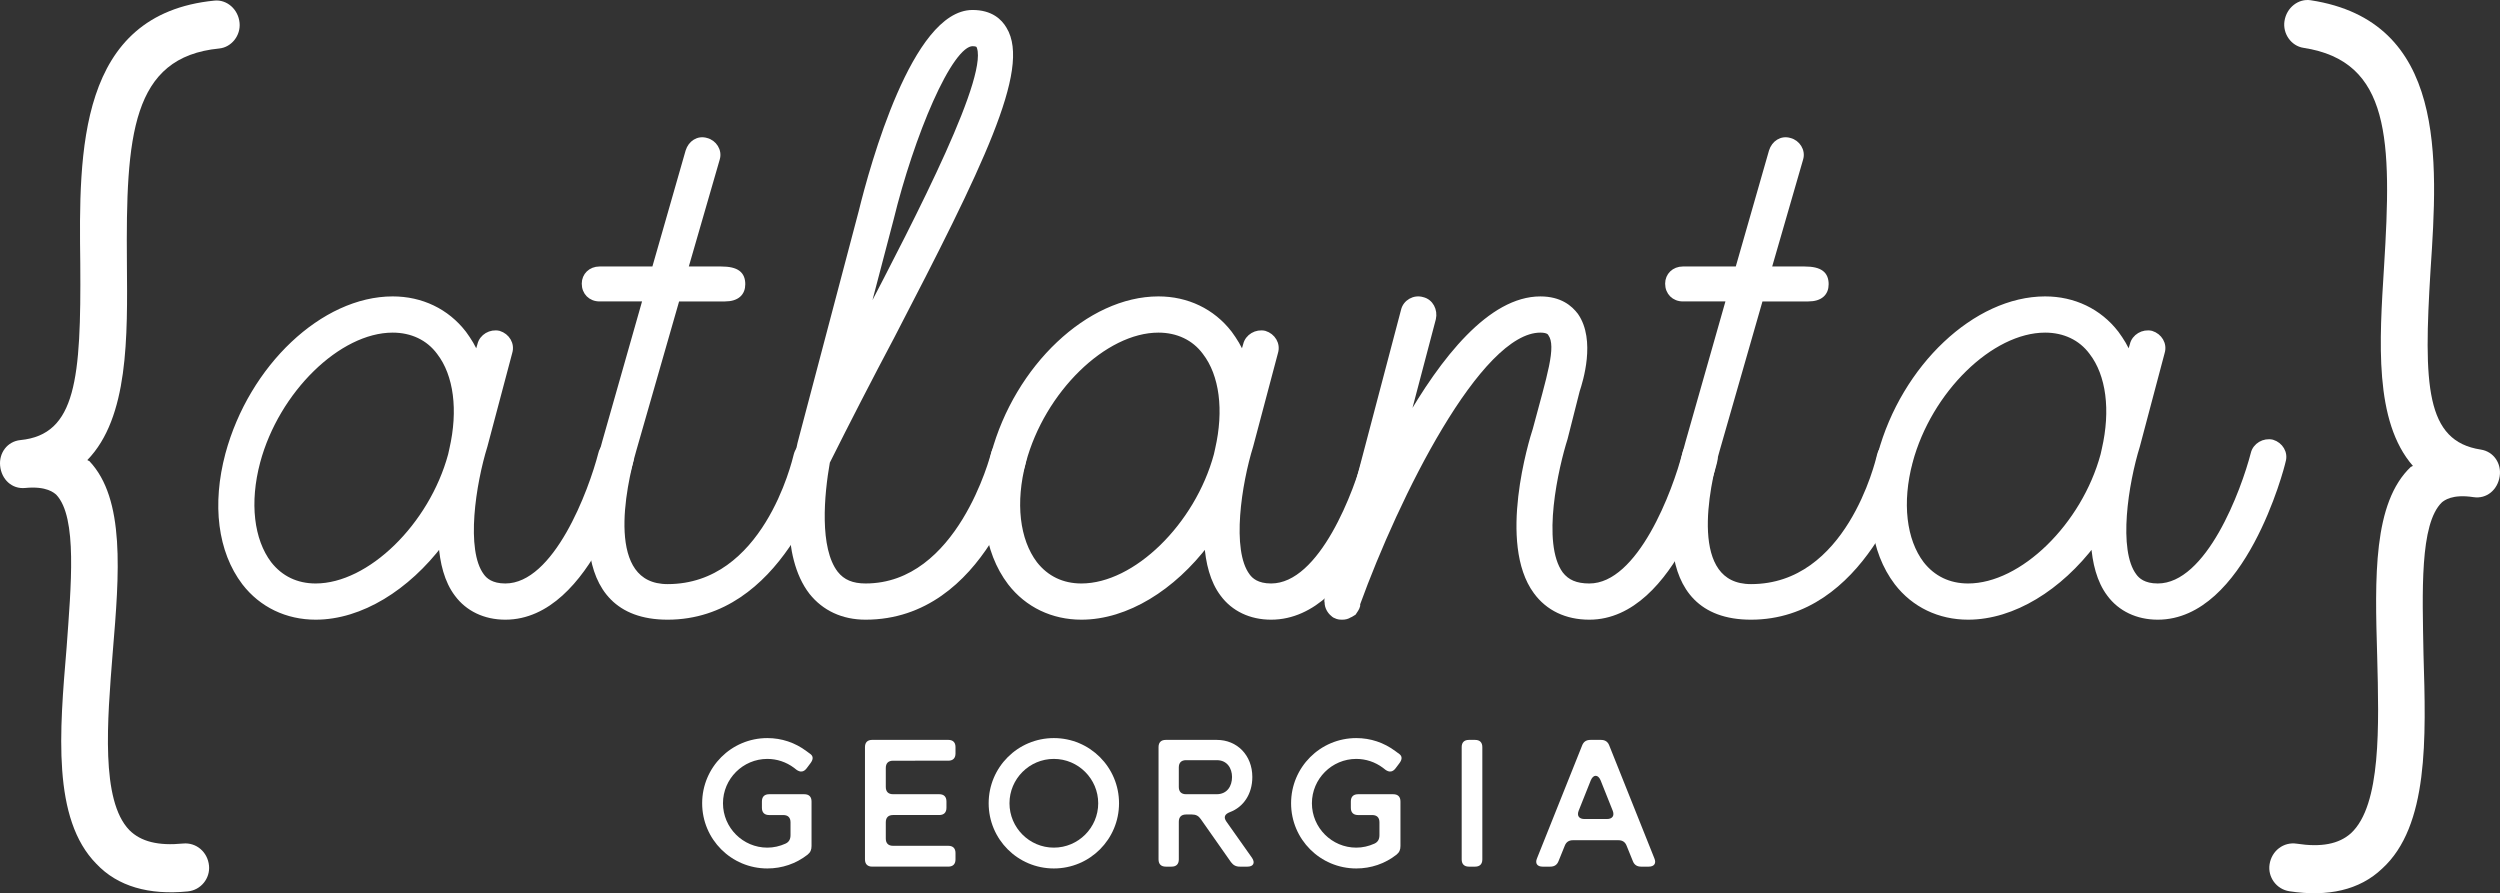 <?xml version="1.0" encoding="utf-8"?>
<!-- Generator: Adobe Illustrator 16.0.4, SVG Export Plug-In . SVG Version: 6.00 Build 0)  -->
<!DOCTYPE svg PUBLIC "-//W3C//DTD SVG 1.1//EN" "http://www.w3.org/Graphics/SVG/1.1/DTD/svg11.dtd">
<svg version="1.1" id="Layer_1" xmlns="http://www.w3.org/2000/svg" xmlns:xlink="http://www.w3.org/1999/xlink" x="0px" y="0px"
	 width="497.613px" height="177.795px" viewBox="0 0 497.613 177.795" enable-background="new 0 0 497.613 177.795"
	 xml:space="preserve">
<rect x="0" y="0" width="497.613" height="177.795" fill="#333333" stroke="none"/>
<g enable-background="new    ">
	<path fill="#FFFFFF" d="M125.542,91.805c-0.253,1.267-7.982,31.04-24.958,31.04c-4.054,0-7.475-1.647-9.629-4.561
		c-2.027-2.661-2.914-6.335-3.167-10.136c-6.715,8.868-15.963,14.696-24.958,14.696c-5.701,0-10.769-2.407-14.19-6.842
		c-4.814-6.334-5.955-15.583-3.294-25.592c4.688-17.357,19.004-30.913,32.814-30.913c5.701,0,10.769,2.407,14.189,6.841
		c1.014,1.395,1.9,2.788,2.534,4.435l0.634-2.153c0.38-1.647,2.154-2.661,3.801-2.281c1.647,0.507,2.661,2.154,2.154,3.801
		L96.53,88.764c-2.281,7.349-4.435,20.778-0.634,25.846c0.634,0.887,1.9,2.027,4.688,2.027c10.135,0,17.104-19.004,19.004-26.353
		c0.38-1.646,2.154-2.66,3.801-2.28C125.036,88.511,126.049,90.159,125.542,91.805z M89.688,90.539l0.253-1.141
		c1.774-7.729,0.887-14.823-2.534-19.258c-2.154-2.913-5.448-4.434-9.249-4.434c-10.769,0-23.059,12.036-26.859,26.226
		c-2.154,8.108-1.267,15.583,2.281,20.271c2.28,2.914,5.448,4.435,9.249,4.435C73.598,116.637,85.887,104.601,89.688,90.539z"/>
	<path fill="#FFFFFF" d="M164.566,91.552c-0.887,3.801-9.502,31.293-31.673,31.293c-20.271,0-15.71-23.691-12.542-34.841
		l8.108-28.506h-9.122c-1.773,0-3.041-1.268-3.041-3.041c0-1.646,1.267-2.914,3.041-2.914h10.896l6.715-23.438
		c0.507-1.646,2.027-2.66,3.674-2.153c1.521,0.38,2.661,2.027,2.154,3.674l-6.335,21.918h7.095c3.167,0,4.308,1.014,4.308,3.041
		c0,1.773-1.141,2.914-3.547,2.914h-9.502l-8.615,30.026c-2.154,7.475-6.334,27.239,6.715,27.239
		c19.384,0,25.212-24.705,25.592-26.226c0.507-1.9,2.154-2.534,3.801-2.154S164.946,89.905,164.566,91.552z"/>
	<path fill="#FFFFFF" d="M203.716,91.805c-0.253,1.267-7.855,31.04-31.42,31.04c-4.561,0-8.235-1.773-10.769-4.941
		c-5.701-7.348-4.054-20.65-2.787-27.112c0-0.253,0-0.38,0.126-0.633c0.253-1.521,0.507-2.534,0.634-2.914l11.909-45.104
		c2.28-9.248,10.642-39.655,22.171-39.655c3.674,0,5.448,1.774,6.334,3.294c4.814,7.855-4.814,27.366-22.298,61.066
		c-4.435,8.362-8.869,16.978-12.923,25.086c-1.14,6.461-2.154,17.23,1.647,22.171c1.394,1.774,3.294,2.534,5.955,2.534
		c18.75,0,25.339-25.973,25.465-26.353c0.38-1.646,2.027-2.66,3.674-2.153C203.083,88.511,204.097,90.159,203.716,91.805z
		 M172.043,63.933l-0.126,0.38L172.043,63.933z M177.364,43.662l-5.321,20.271c10.896-20.905,25.846-49.664,22.678-54.985
		c-0.127,0-0.253-0.254-1.14-0.254C189.02,8.694,181.418,27.065,177.364,43.662z"/>
	<path fill="#FFFFFF" d="M277.961,91.805c-0.254,1.267-7.982,31.04-24.959,31.04c-4.054,0-7.475-1.647-9.629-4.561
		c-2.027-2.661-2.914-6.335-3.167-10.136c-6.715,8.868-15.963,14.696-24.958,14.696c-5.701,0-10.769-2.407-14.19-6.842
		c-4.814-6.334-5.955-15.583-3.294-25.592c4.688-17.357,19.004-30.913,32.814-30.913c5.701,0,10.769,2.407,14.189,6.841
		c1.014,1.395,1.9,2.788,2.534,4.435l0.634-2.153c0.38-1.647,2.154-2.661,3.801-2.281c1.647,0.507,2.661,2.154,2.154,3.801
		l-4.941,18.624c-2.281,7.349-4.435,20.778-0.634,25.846c0.634,0.887,1.9,2.027,4.688,2.027c10.135,0,17.104-19.004,19.004-26.353
		c0.38-1.646,2.154-2.66,3.801-2.28C277.453,88.511,278.467,90.159,277.961,91.805z M242.106,90.539l0.253-1.141
		c1.774-7.729,0.887-14.823-2.534-19.258c-2.154-2.913-5.448-4.434-9.249-4.434c-10.769,0-23.059,12.036-26.859,26.226
		c-2.154,8.108-1.267,15.583,2.281,20.271c2.28,2.914,5.448,4.435,9.249,4.435C226.016,116.637,238.305,104.601,242.106,90.539z"/>
	<path fill="#FFFFFF" d="M341.311,91.805c-0.252,1.267-7.98,31.04-24.958,31.04c-4.562,0-8.235-1.773-10.642-5.067
		c-7.096-9.629-0.888-30.026-0.127-32.308c2.787-10.516,4.814-16.47,3.041-19.004c-0.127-0.253-0.508-0.76-2.027-0.76
		c-12.289,0-28.633,33.193-36.362,54.479v0.38c-0.126,0.507-0.506,1.014-0.76,1.394c-0.253,0.127-0.507,0.38-0.887,0.507
		c-0.38,0.253-0.887,0.38-1.394,0.38c-0.253,0-0.633,0-1.013-0.127c-0.38-0.126-0.634-0.253-0.887-0.507
		c-0.633-0.507-1.14-1.394-1.14-2.28c-0.126-0.38,0-0.887,0.126-1.267l0.253-0.634l14.823-56.252
		c0.381-1.647,2.154-2.66,3.801-2.153c1.647,0.38,2.535,2.153,2.154,3.801l-5.574,21.157c7.475-13.176,16.977-25.085,26.859-25.085
		c3.928,0,5.954,1.773,7.094,3.294c3.422,4.941,0.888,13.05,0.254,14.95l-2.407,9.502c-1.773,5.574-5.321,20.904-0.887,26.985
		c1.267,1.647,3.04,2.407,5.701,2.407c10.136,0,17.104-19.004,19.004-26.353c0.38-1.646,2.027-2.66,3.675-2.28
		C340.678,88.511,341.691,90.159,341.311,91.805z"/>
	<path fill="#FFFFFF" d="M380.209,91.552c-0.887,3.801-9.502,31.293-31.674,31.293c-20.271,0-15.71-23.691-12.543-34.841
		l8.109-28.506h-9.123c-1.773,0-3.04-1.268-3.04-3.041c0-1.646,1.267-2.914,3.04-2.914h10.896l6.715-23.438
		c0.506-1.646,2.027-2.66,3.674-2.153c1.52,0.38,2.66,2.027,2.154,3.674l-6.336,21.918h7.096c3.168,0,4.307,1.014,4.307,3.041
		c0,1.773-1.139,2.914-3.547,2.914h-9.502l-8.615,30.026c-2.154,7.475-6.334,27.239,6.715,27.239
		c19.385,0,25.213-24.705,25.592-26.226c0.508-1.9,2.154-2.534,3.801-2.154C379.576,88.764,380.588,89.905,380.209,91.552z"/>
	<path fill="#FFFFFF" d="M454.453,91.805c-0.254,1.267-7.98,31.04-24.959,31.04c-4.053,0-7.475-1.647-9.629-4.561
		c-2.025-2.661-2.912-6.335-3.166-10.136c-6.715,8.868-15.963,14.696-24.959,14.696c-5.701,0-10.77-2.407-14.189-6.842
		c-4.814-6.334-5.955-15.583-3.295-25.592c4.688-17.357,19.004-30.913,32.814-30.913c5.701,0,10.77,2.407,14.189,6.841
		c1.014,1.395,1.9,2.788,2.533,4.435l0.635-2.153c0.379-1.647,2.152-2.661,3.801-2.281c1.646,0.507,2.66,2.154,2.152,3.801
		l-4.939,18.624c-2.281,7.349-4.436,20.778-0.635,25.846c0.635,0.887,1.9,2.027,4.688,2.027c10.137,0,17.104-19.004,19.004-26.353
		c0.381-1.646,2.154-2.66,3.801-2.28C453.947,88.511,454.961,90.159,454.453,91.805z M418.6,90.539l0.254-1.141
		c1.773-7.729,0.887-14.823-2.535-19.258c-2.154-2.913-5.447-4.434-9.248-4.434c-10.77,0-23.059,12.036-26.859,26.226
		c-2.154,8.108-1.268,15.583,2.281,20.271c2.279,2.914,5.447,4.435,9.248,4.435C402.51,116.637,414.799,104.601,418.6,90.539z"/>
</g>
<g enable-background="new    ">
	<path fill="none" stroke="#FFFFFF" stroke-miterlimit="10" d="M125.542,91.805c-0.253,1.267-7.982,31.04-24.958,31.04
		c-4.054,0-7.475-1.647-9.629-4.561c-2.027-2.661-2.914-6.335-3.167-10.136c-6.715,8.868-15.963,14.696-24.958,14.696
		c-5.701,0-10.769-2.407-14.19-6.842c-4.814-6.334-5.955-15.583-3.294-25.592c4.688-17.357,19.004-30.913,32.814-30.913
		c5.701,0,10.769,2.407,14.189,6.841c1.014,1.395,1.9,2.788,2.534,4.435l0.634-2.153c0.38-1.647,2.154-2.661,3.801-2.281
		c1.647,0.507,2.661,2.154,2.154,3.801L96.53,88.764c-2.281,7.349-4.435,20.778-0.634,25.846c0.634,0.887,1.9,2.027,4.688,2.027
		c10.135,0,17.104-19.004,19.004-26.353c0.38-1.646,2.154-2.66,3.801-2.28C125.036,88.511,126.049,90.159,125.542,91.805z
		 M89.688,90.539l0.253-1.141c1.774-7.729,0.887-14.823-2.534-19.258c-2.154-2.913-5.448-4.434-9.249-4.434
		c-10.769,0-23.059,12.036-26.859,26.226c-2.154,8.108-1.267,15.583,2.281,20.271c2.28,2.914,5.448,4.435,9.249,4.435
		C73.598,116.637,85.887,104.601,89.688,90.539z"/>
	<path fill="none" stroke="#FFFFFF" stroke-miterlimit="10" d="M164.566,91.552c-0.887,3.801-9.502,31.293-31.673,31.293
		c-20.271,0-15.71-23.691-12.542-34.841l8.108-28.506h-9.122c-1.773,0-3.041-1.268-3.041-3.041c0-1.646,1.267-2.914,3.041-2.914
		h10.896l6.715-23.438c0.507-1.646,2.027-2.66,3.674-2.153c1.521,0.38,2.661,2.027,2.154,3.674l-6.335,21.918h7.095
		c3.167,0,4.308,1.014,4.308,3.041c0,1.773-1.141,2.914-3.547,2.914h-9.502l-8.615,30.026c-2.154,7.475-6.334,27.239,6.715,27.239
		c19.384,0,25.212-24.705,25.592-26.226c0.507-1.9,2.154-2.534,3.801-2.154S164.946,89.905,164.566,91.552z"/>
	<path fill="none" stroke="#FFFFFF" stroke-miterlimit="10" d="M203.716,91.805c-0.253,1.267-7.855,31.04-31.42,31.04
		c-4.561,0-8.235-1.773-10.769-4.941c-5.701-7.348-4.054-20.65-2.787-27.112c0-0.253,0-0.38,0.126-0.633
		c0.253-1.521,0.507-2.534,0.634-2.914l11.909-45.104c2.28-9.248,10.642-39.655,22.171-39.655c3.674,0,5.448,1.774,6.334,3.294
		c4.814,7.855-4.814,27.366-22.298,61.066c-4.435,8.362-8.869,16.978-12.923,25.086c-1.14,6.461-2.154,17.23,1.647,22.171
		c1.394,1.774,3.294,2.534,5.955,2.534c18.75,0,25.339-25.973,25.465-26.353c0.38-1.646,2.027-2.66,3.674-2.153
		C203.083,88.511,204.097,90.159,203.716,91.805z M172.043,63.933l-0.126,0.38L172.043,63.933z M177.364,43.662l-5.321,20.271
		c10.896-20.905,25.846-49.664,22.678-54.985c-0.127,0-0.253-0.254-1.14-0.254C189.02,8.694,181.418,27.065,177.364,43.662z"/>
	<path fill="none" stroke="#FFFFFF" stroke-miterlimit="10" d="M277.961,91.805c-0.254,1.267-7.982,31.04-24.959,31.04
		c-4.054,0-7.475-1.647-9.629-4.561c-2.027-2.661-2.914-6.335-3.167-10.136c-6.715,8.868-15.963,14.696-24.958,14.696
		c-5.701,0-10.769-2.407-14.19-6.842c-4.814-6.334-5.955-15.583-3.294-25.592c4.688-17.357,19.004-30.913,32.814-30.913
		c5.701,0,10.769,2.407,14.189,6.841c1.014,1.395,1.9,2.788,2.534,4.435l0.634-2.153c0.38-1.647,2.154-2.661,3.801-2.281
		c1.647,0.507,2.661,2.154,2.154,3.801l-4.941,18.624c-2.281,7.349-4.435,20.778-0.634,25.846c0.634,0.887,1.9,2.027,4.688,2.027
		c10.135,0,17.104-19.004,19.004-26.353c0.38-1.646,2.154-2.66,3.801-2.28C277.453,88.511,278.467,90.159,277.961,91.805z
		 M242.106,90.539l0.253-1.141c1.774-7.729,0.887-14.823-2.534-19.258c-2.154-2.913-5.448-4.434-9.249-4.434
		c-10.769,0-23.059,12.036-26.859,26.226c-2.154,8.108-1.267,15.583,2.281,20.271c2.28,2.914,5.448,4.435,9.249,4.435
		C226.016,116.637,238.305,104.601,242.106,90.539z"/>
	<path fill="none" stroke="#FFFFFF" stroke-miterlimit="10" d="M341.311,91.805c-0.252,1.267-7.98,31.04-24.958,31.04
		c-4.562,0-8.235-1.773-10.642-5.067c-7.096-9.629-0.888-30.026-0.127-32.308c2.787-10.516,4.814-16.47,3.041-19.004
		c-0.127-0.253-0.508-0.76-2.027-0.76c-12.289,0-28.633,33.193-36.362,54.479v0.38c-0.126,0.507-0.506,1.014-0.76,1.394
		c-0.253,0.127-0.507,0.38-0.887,0.507c-0.38,0.253-0.887,0.38-1.394,0.38c-0.253,0-0.633,0-1.013-0.127
		c-0.38-0.126-0.634-0.253-0.887-0.507c-0.633-0.507-1.14-1.394-1.14-2.28c-0.126-0.38,0-0.887,0.126-1.267l0.253-0.634
		l14.823-56.252c0.381-1.647,2.154-2.66,3.801-2.153c1.647,0.38,2.535,2.153,2.154,3.801l-5.574,21.157
		c7.475-13.176,16.977-25.085,26.859-25.085c3.928,0,5.954,1.773,7.094,3.294c3.422,4.941,0.888,13.05,0.254,14.95l-2.407,9.502
		c-1.773,5.574-5.321,20.904-0.887,26.985c1.267,1.647,3.04,2.407,5.701,2.407c10.136,0,17.104-19.004,19.004-26.353
		c0.38-1.646,2.027-2.66,3.675-2.28C340.678,88.511,341.691,90.159,341.311,91.805z"/>
	<path fill="none" stroke="#FFFFFF" stroke-miterlimit="10" d="M380.209,91.552c-0.887,3.801-9.502,31.293-31.674,31.293
		c-20.271,0-15.71-23.691-12.543-34.841l8.109-28.506h-9.123c-1.773,0-3.04-1.268-3.04-3.041c0-1.646,1.267-2.914,3.04-2.914h10.896
		l6.715-23.438c0.506-1.646,2.027-2.66,3.674-2.153c1.52,0.38,2.66,2.027,2.154,3.674l-6.336,21.918h7.096
		c3.168,0,4.307,1.014,4.307,3.041c0,1.773-1.139,2.914-3.547,2.914h-9.502l-8.615,30.026c-2.154,7.475-6.334,27.239,6.715,27.239
		c19.385,0,25.213-24.705,25.592-26.226c0.508-1.9,2.154-2.534,3.801-2.154C379.576,88.764,380.588,89.905,380.209,91.552z"/>
	<path fill="none" stroke="#FFFFFF" stroke-miterlimit="10" d="M454.453,91.805c-0.254,1.267-7.98,31.04-24.959,31.04
		c-4.053,0-7.475-1.647-9.629-4.561c-2.025-2.661-2.912-6.335-3.166-10.136c-6.715,8.868-15.963,14.696-24.959,14.696
		c-5.701,0-10.77-2.407-14.189-6.842c-4.814-6.334-5.955-15.583-3.295-25.592c4.688-17.357,19.004-30.913,32.814-30.913
		c5.701,0,10.77,2.407,14.189,6.841c1.014,1.395,1.9,2.788,2.533,4.435l0.635-2.153c0.379-1.647,2.152-2.661,3.801-2.281
		c1.646,0.507,2.66,2.154,2.152,3.801l-4.939,18.624c-2.281,7.349-4.436,20.778-0.635,25.846c0.635,0.887,1.9,2.027,4.688,2.027
		c10.137,0,17.104-19.004,19.004-26.353c0.381-1.646,2.154-2.66,3.801-2.28C453.947,88.511,454.961,90.159,454.453,91.805z
		 M418.6,90.539l0.254-1.141c1.773-7.729,0.887-14.823-2.535-19.258c-2.154-2.913-5.447-4.434-9.248-4.434
		c-10.77,0-23.059,12.036-26.859,26.226c-2.154,8.108-1.268,15.583,2.281,20.271c2.279,2.914,5.447,4.435,9.248,4.435
		C402.51,116.637,414.799,104.601,418.6,90.539z"/>
</g>
<g enable-background="new    ">
	<path fill="#FFFFFF" d="M152.736,172.862c-7.172,0-12.975-5.803-12.975-12.975c0-7.173,5.803-12.975,12.975-12.975
		c2.848,0,5.515,0.9,7.785,2.595l0.829,0.612c0.541,0.433,0.541,1.046-0.036,1.803l-0.757,1.009
		c-0.577,0.757-1.262,0.829-2.019,0.288l-0.504-0.396c-1.55-1.153-3.388-1.766-5.298-1.766c-4.865,0-8.83,3.964-8.83,8.83
		c0,4.865,3.965,8.83,8.83,8.83c1.262,0,2.487-0.288,3.604-0.793c0.721-0.324,1.009-0.901,1.009-1.694v-2.559
		c0-0.938-0.504-1.441-1.441-1.441h-2.811c-0.937,0-1.442-0.505-1.442-1.442v-1.261c0-0.938,0.505-1.441,1.442-1.441h6.992
		c0.937,0,1.442,0.504,1.442,1.441v8.866c0,0.757-0.216,1.261-0.793,1.729C158.431,171.925,155.655,172.862,152.736,172.862z"/>
	<path fill="#FFFFFF" d="M177.754,151.417c-0.937,0-1.441,0.505-1.441,1.441v3.784c0,0.938,0.504,1.442,1.441,1.442h9.19
		c0.937,0,1.442,0.504,1.442,1.441v1.261c0,0.938-0.505,1.442-1.442,1.442h-9.19c-0.937,0-1.441,0.504-1.441,1.441v3.244
		c0,0.937,0.504,1.441,1.441,1.441h10.993c0.937,0,1.441,0.504,1.441,1.441v1.262c0,0.937-0.504,1.441-1.441,1.441h-15.137
		c-0.937,0-1.442-0.505-1.442-1.441v-22.346c0-0.938,0.505-1.441,1.442-1.441h15.137c0.937,0,1.441,0.504,1.441,1.441v1.262
		c0,0.937-0.504,1.441-1.441,1.441H177.754z"/>
	<path fill="#FFFFFF" d="M209.763,172.862c-7.172,0-12.975-5.803-12.975-12.975c0-7.173,5.802-12.975,12.975-12.975
		s12.975,5.802,12.975,12.975C222.738,167.059,216.936,172.862,209.763,172.862z M209.763,151.057c-4.866,0-8.83,3.964-8.83,8.83
		c0,4.865,3.964,8.83,8.83,8.83s8.83-3.965,8.83-8.83C218.593,155.021,214.629,151.057,209.763,151.057z"/>
	<path fill="#FFFFFF" d="M246.782,172.501c-0.793,0-1.298-0.288-1.766-0.901l-6.019-8.577c-0.433-0.613-0.937-0.901-1.73-0.901
		h-1.189c-0.937,0-1.441,0.505-1.441,1.441v7.497c0,0.937-0.504,1.441-1.442,1.441h-1.153c-0.937,0-1.441-0.505-1.441-1.441v-22.346
		c0-0.938,0.504-1.441,1.441-1.441h10.164c4.037,0,7.064,3.063,7.064,7.388c0,3.389-1.766,5.983-4.469,6.992
		c-1.009,0.396-1.297,0.974-0.721,1.838l5.118,7.245c0.685,1.009,0.289,1.766-0.901,1.766H246.782z M234.636,156.643
		c0,0.938,0.504,1.442,1.441,1.442h6.091c2.126,0,3.063-1.658,3.063-3.425c0-1.693-0.937-3.352-3.027-3.352h-6.127
		c-0.937,0-1.441,0.505-1.441,1.441V156.643z"/>
	<path fill="#FFFFFF" d="M269.96,172.862c-7.172,0-12.975-5.803-12.975-12.975c0-7.173,5.803-12.975,12.975-12.975
		c2.848,0,5.514,0.9,7.786,2.595l0.828,0.612c0.541,0.433,0.541,1.046-0.035,1.803l-0.758,1.009
		c-0.576,0.757-1.262,0.829-2.018,0.288l-0.505-0.396c-1.55-1.153-3.388-1.766-5.298-1.766c-4.865,0-8.83,3.964-8.83,8.83
		c0,4.865,3.965,8.83,8.83,8.83c1.262,0,2.487-0.288,3.604-0.793c0.721-0.324,1.009-0.901,1.009-1.694v-2.559
		c0-0.938-0.504-1.441-1.441-1.441h-2.811c-0.937,0-1.442-0.505-1.442-1.442v-1.261c0-0.938,0.505-1.441,1.442-1.441h6.991
		c0.938,0,1.442,0.504,1.442,1.441v8.866c0,0.757-0.216,1.261-0.793,1.729C275.655,171.925,272.88,172.862,269.96,172.862z"/>
	<path fill="#FFFFFF" d="M295.051,171.06c0,0.937-0.505,1.441-1.441,1.441h-1.226c-0.937,0-1.442-0.505-1.442-1.441v-22.346
		c0-0.938,0.506-1.441,1.442-1.441h1.226c0.937,0,1.441,0.504,1.441,1.441V171.06z"/>
	<path fill="#FFFFFF" d="M318.66,147.273c0.829,0,1.369,0.36,1.658,1.117l8.975,22.453c0.432,1.01-0.037,1.658-1.117,1.658h-1.514
		c-0.83,0-1.37-0.36-1.658-1.117l-1.226-3.027c-0.288-0.757-0.829-1.117-1.657-1.117h-9.012c-0.828,0-1.369,0.36-1.657,1.117
		l-1.226,3.027c-0.288,0.757-0.828,1.117-1.658,1.117h-1.514c-1.08,0-1.549-0.648-1.117-1.658l8.975-22.453
		c0.289-0.757,0.829-1.117,1.658-1.117H318.66z M318.588,155.31c-0.504-1.189-1.441-1.189-1.945,0l-2.415,6.055
		c-0.396,1.009,0.071,1.658,1.153,1.658h4.469c1.082,0,1.55-0.649,1.153-1.658L318.588,155.31z"/>
</g>
<g>
	<g enable-background="new    ">
		<path fill="#FFFFFF" d="M37.367,177.433c-7.702,0.757-13.941-0.987-18.176-5.482c-8.845-8.952-7.335-26.386-5.936-43.025
			c0.881-12.265,2.191-25.948-2.043-30.442c-0.414-0.353-1.881-1.779-6.202-1.355c-2.629,0.258-4.718-1.698-4.985-4.421
			c-0.249-2.529,1.419-4.854,4.048-5.113c11.083-1.089,12.079-12.187,11.907-35.153C15.698,30.272,15.463,2.793,42.699,0.118
			c2.442-0.24,4.718,1.698,4.986,4.42c0.249,2.53-1.607,4.873-4.049,5.113C26.167,11.367,25.048,26.996,25.26,52.315
			c0.12,14.721,0.373,30.803-7.897,39.278c0.188-0.019,0.207,0.176,0.395,0.157c7.189,7.544,5.993,22.395,4.686,38.041
			c-1.103,13.859-2.411,29.506,3.292,35.429c2.315,2.325,5.811,3.161,10.694,2.681c2.629-0.258,4.906,1.679,5.173,4.403
			C41.852,174.832,39.996,177.174,37.367,177.433z"/>
	</g>
</g>
<g>
	<g enable-background="new    ">
		<path fill="#FFFFFF" d="M451.745,172.047c0.414-2.705,2.792-4.517,5.404-4.117c4.851,0.743,8.386,0.098,10.823-2.101
			c6.014-5.606,5.551-21.301,5.196-35.2c-0.463-15.695-0.854-30.588,6.73-37.734c0.187,0.029,0.216-0.165,0.401-0.136
			c-7.801-8.908-6.681-24.954-5.769-39.647c1.577-25.272,1.302-40.938-16.049-43.594c-2.425-0.371-4.151-2.812-3.767-5.323
			c0.414-2.706,2.791-4.518,5.216-4.146c27.053,4.142,25.337,31.568,23.859,53.69c-1.408,22.924-1.013,34.061,9.994,35.745
			c2.612,0.4,4.153,2.812,3.769,5.324c-0.414,2.705-2.605,4.545-5.218,4.145c-4.291-0.657-5.833,0.69-6.266,1.019
			c-4.471,4.26-3.899,17.994-3.682,30.29c0.501,16.689,1.07,34.181-8.245,42.644c-4.471,4.26-10.795,5.665-18.445,4.494
			C453.088,177,451.361,174.559,451.745,172.047z"/>
	</g>
</g>
</svg>
